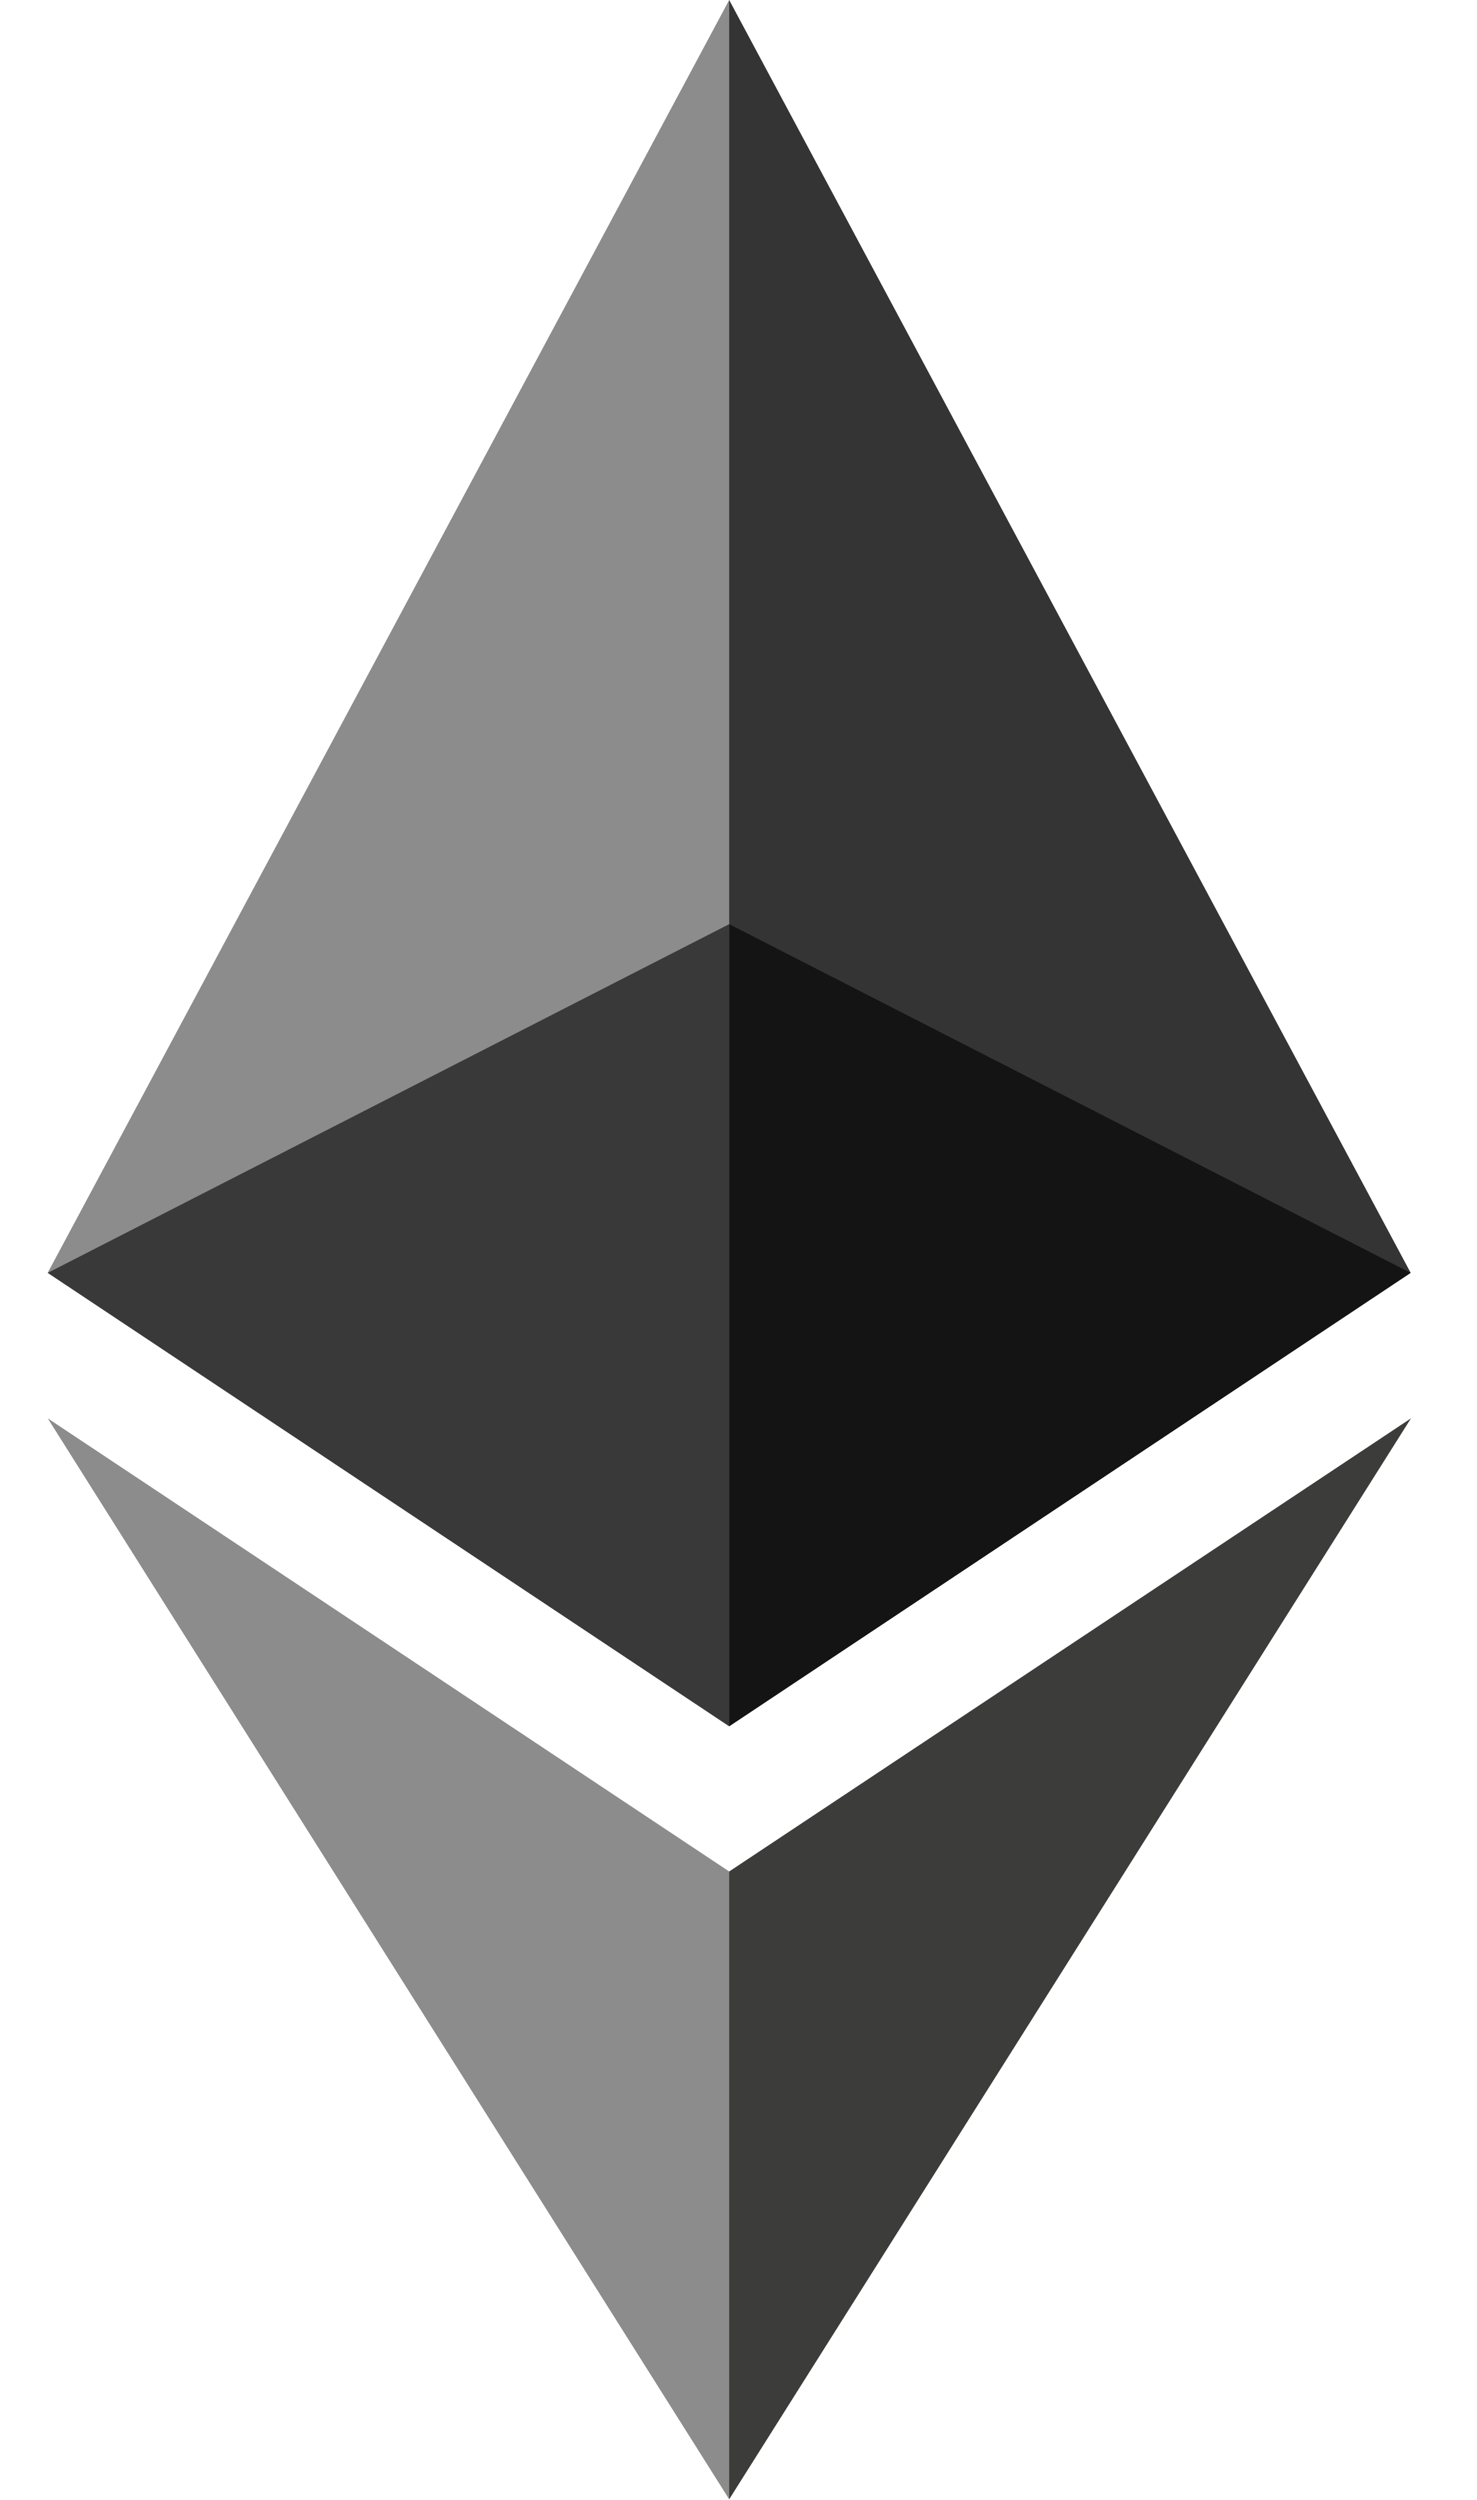<svg width="13" height="22" viewBox="0 0 13 22" fill="none" xmlns="http://www.w3.org/2000/svg">
<path d="M6.418 0L6.287 0.501V15.045L6.418 15.192L12.416 11.201L6.418 0Z" fill="#343434"/>
<path d="M6.418 0L0.42 11.201L6.418 15.192V8.133V0Z" fill="#8C8C8C"/>
<path d="M6.418 16.47L6.344 16.572V21.752L6.418 21.995L12.419 12.482L6.418 16.47Z" fill="#3C3C3B"/>
<path d="M6.418 21.995V16.47L0.42 12.482L6.418 21.995Z" fill="#8C8C8C"/>
<path d="M6.418 15.192L12.416 11.202L6.418 8.133V15.192Z" fill="#141414"/>
<path d="M0.42 11.202L6.418 15.192V8.133L0.42 11.202Z" fill="#393939"/>
</svg>
